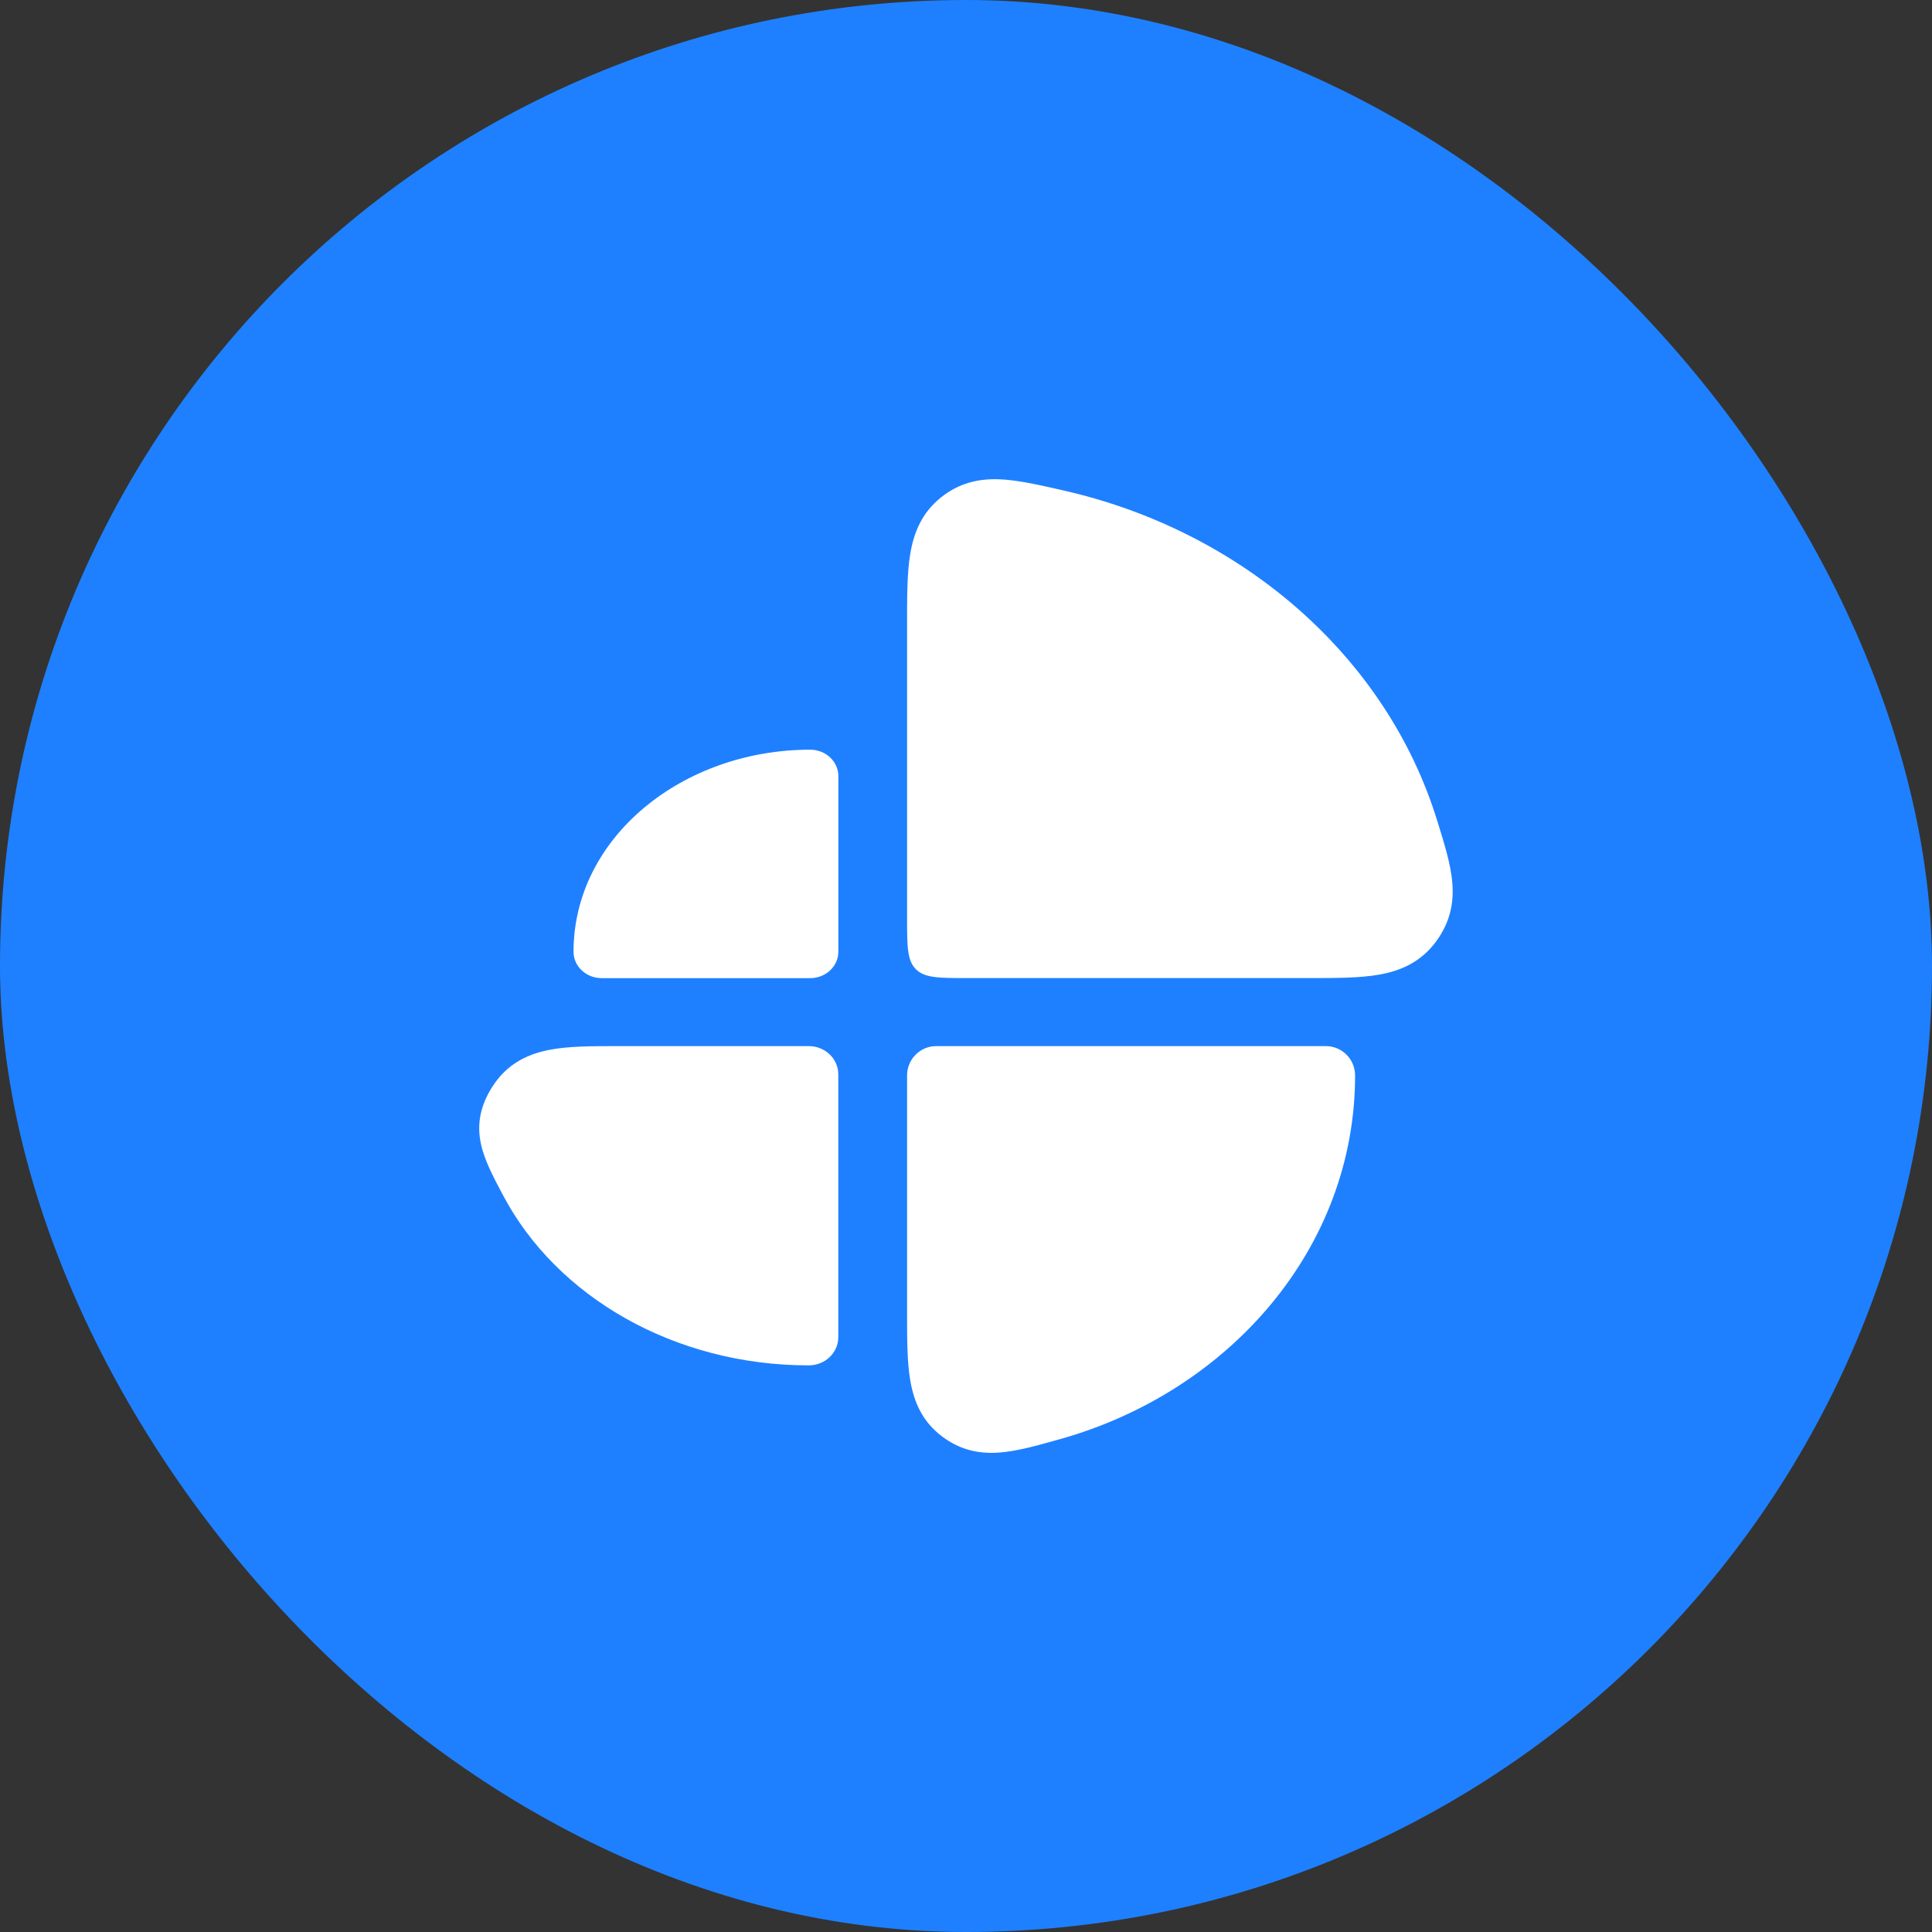 <svg width="28" height="28" viewBox="0 0 28 28" fill="none" xmlns="http://www.w3.org/2000/svg">
<rect x="0" y="0" width="28" height="28" fill="#333333" stroke="none"/>
<rect width="28" height="28" rx="14" fill="#1E80FF"/>
<g clip-path="url(#clip0_1133_19948)">
<path fill-rule="evenodd" clip-rule="evenodd" d="M15.403 7.106L15.369 7.098C15.041 7.024 14.738 6.955 14.477 6.946C14.175 6.936 13.896 7.002 13.636 7.21C13.363 7.429 13.245 7.713 13.192 8.026C13.145 8.307 13.146 8.656 13.146 9.051L13.146 9.085V13.3C13.146 13.713 13.146 13.919 13.274 14.047C13.402 14.175 13.608 14.175 14.021 14.175H18.931L18.967 14.175H18.967C19.36 14.175 19.711 14.175 19.995 14.124C20.316 14.066 20.6 13.934 20.814 13.643C21.014 13.37 21.075 13.088 21.047 12.782C21.024 12.523 20.934 12.232 20.839 11.926L20.828 11.891C20.097 9.52 18.007 7.694 15.403 7.106ZM11.742 10.865C9.889 10.865 8.312 12.139 8.312 13.794C8.312 14.005 8.495 14.176 8.72 14.176H11.742C11.967 14.176 12.15 14.005 12.15 13.794V11.247C12.15 11.036 11.967 10.865 11.742 10.865ZM8.993 15.161L8.953 15.161C8.575 15.161 8.226 15.161 7.943 15.219C7.611 15.287 7.336 15.439 7.139 15.744C6.962 16.019 6.908 16.288 6.97 16.579C7.021 16.815 7.15 17.057 7.275 17.294L7.293 17.327C8.069 18.794 9.773 19.788 11.721 19.788C11.958 19.788 12.149 19.605 12.149 19.38L12.149 15.569C12.149 15.461 12.104 15.357 12.024 15.281C11.944 15.204 11.835 15.161 11.721 15.161H8.993ZM13.146 15.586C13.146 15.351 13.335 15.161 13.569 15.161H19.215C19.449 15.161 19.639 15.351 19.639 15.586C19.639 18.093 17.809 20.173 15.356 20.859L15.323 20.868C15.017 20.954 14.73 21.034 14.478 21.052C14.181 21.073 13.908 21.012 13.648 20.814C13.371 20.604 13.248 20.326 13.194 20.016C13.145 19.741 13.146 19.399 13.146 19.015L13.146 18.98V15.586Z" fill="white"/>
</g>
<defs>
<clipPath id="clip0_1133_19948">
<rect width="15.75" height="15.75" fill="white" transform="translate(6.125 6.125)"/>
</clipPath>
</defs>
</svg>
